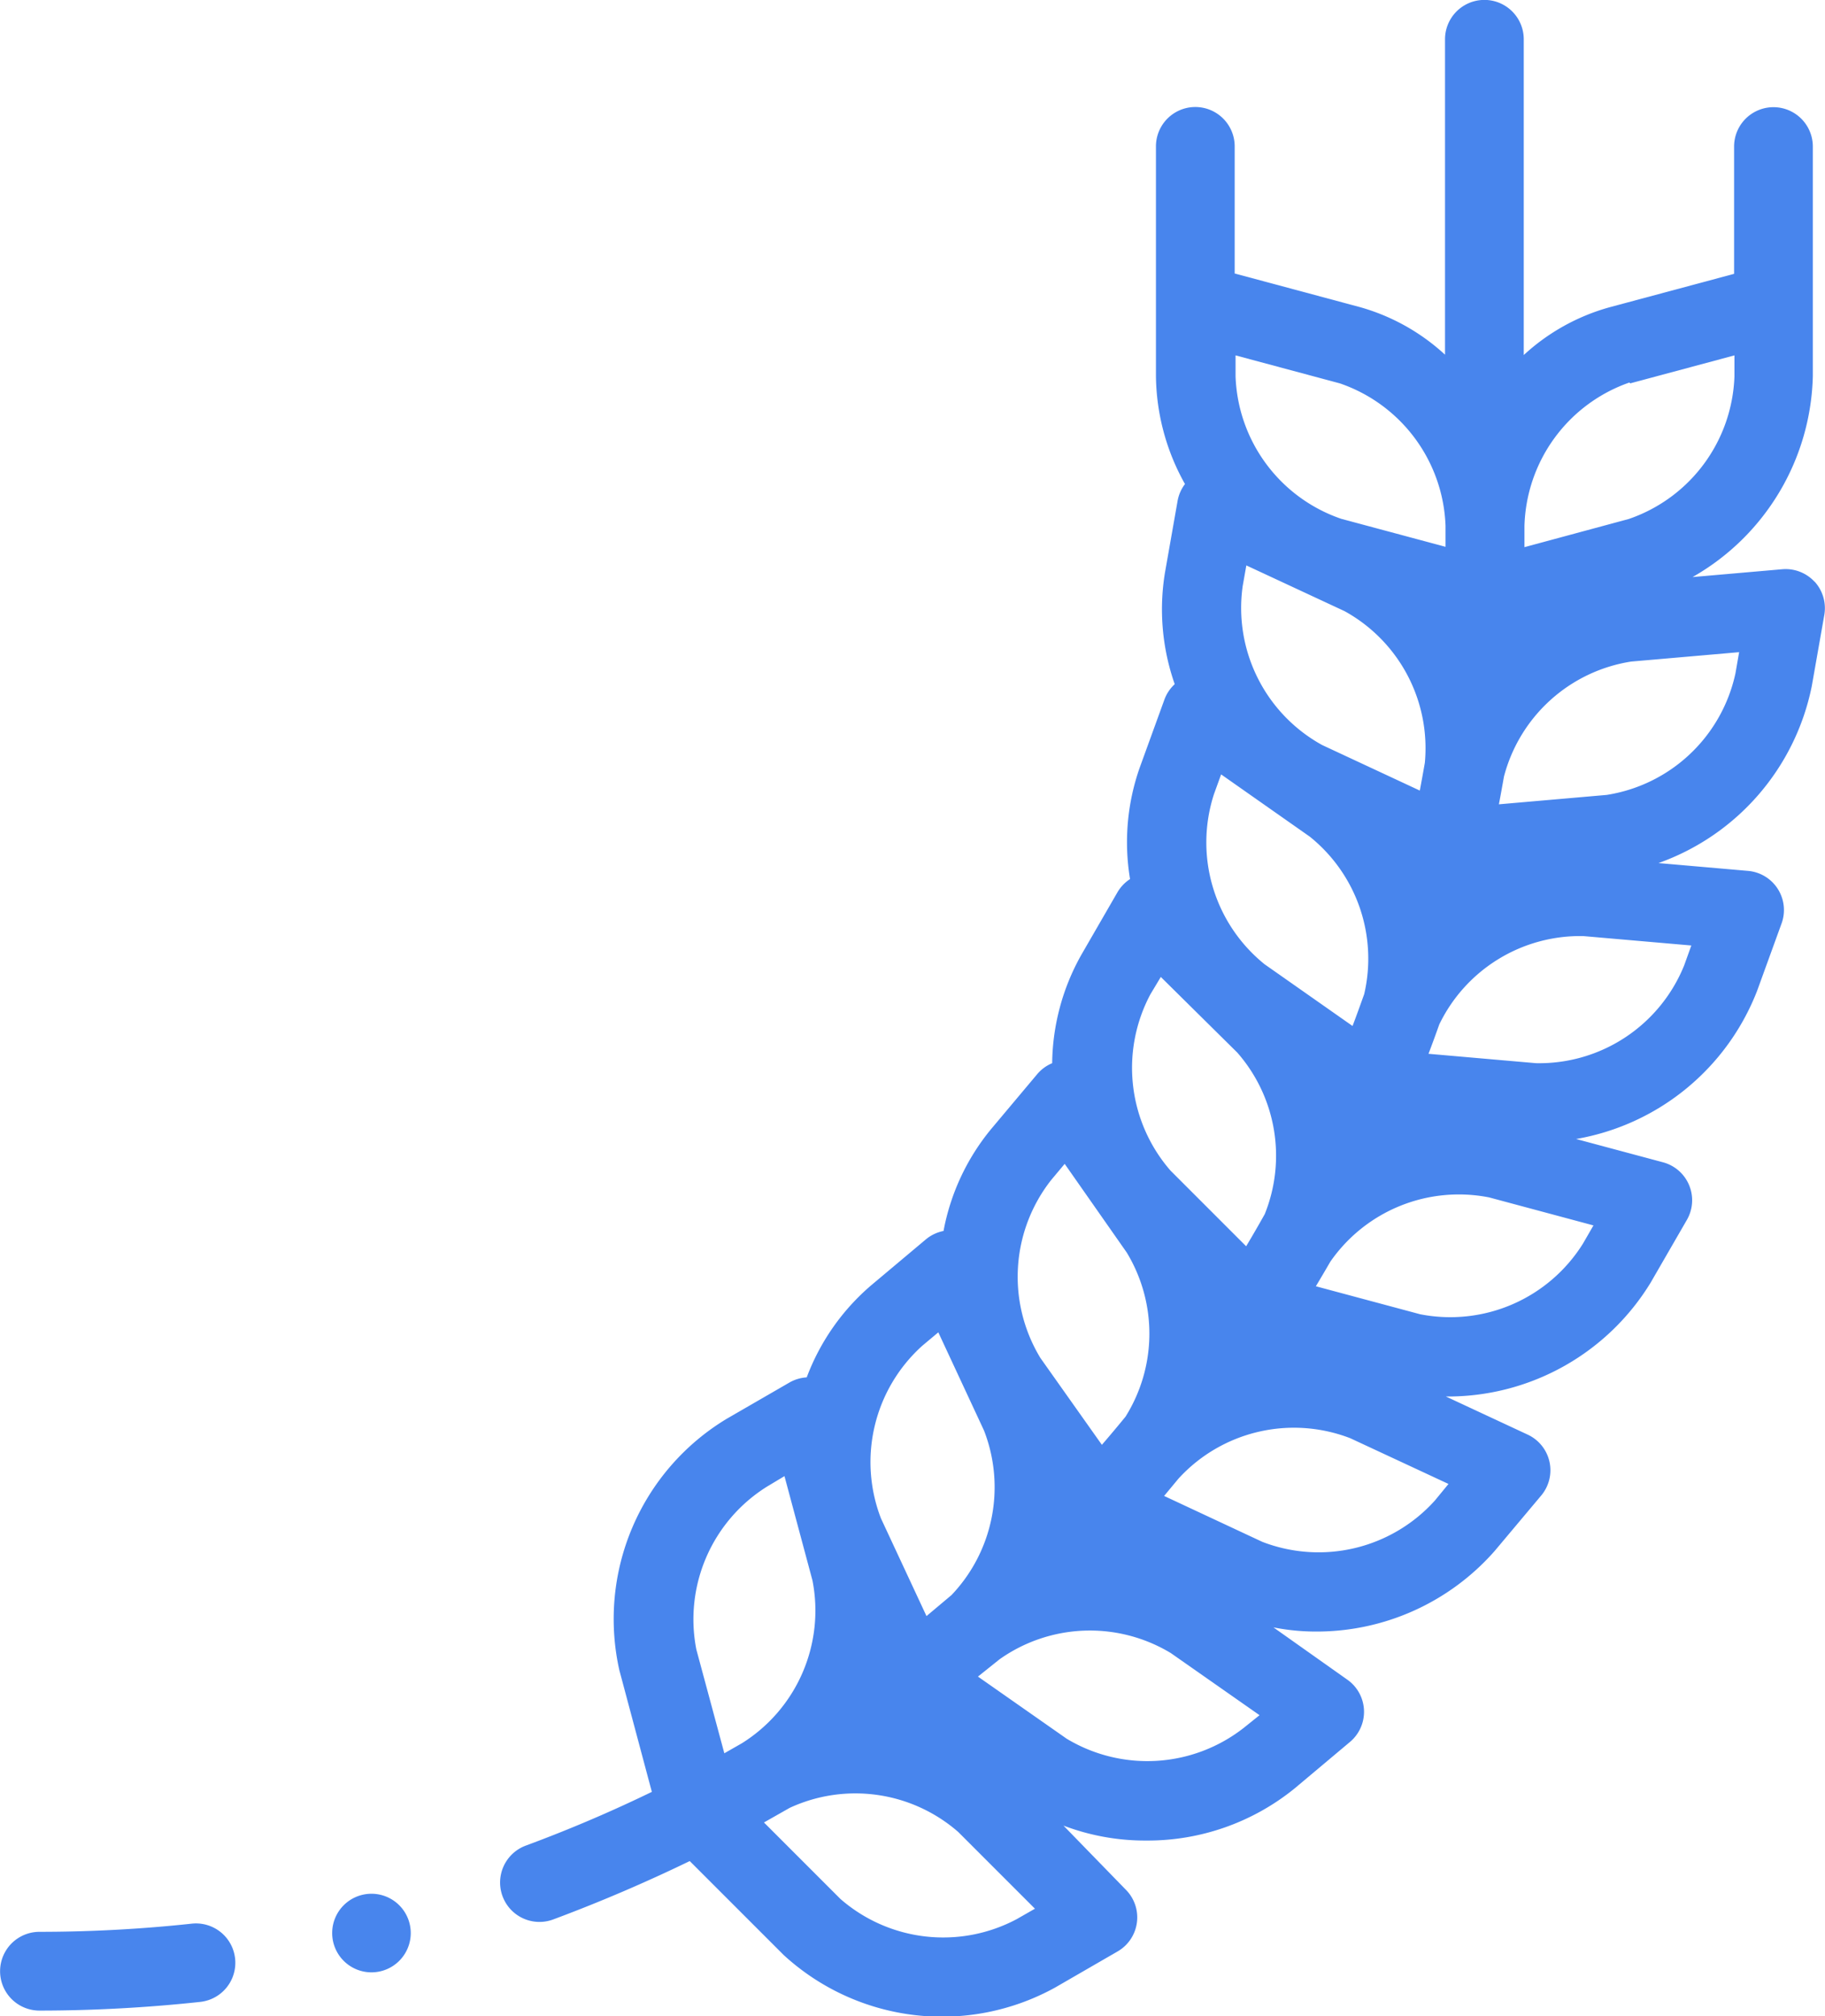 <svg xmlns="http://www.w3.org/2000/svg" width="10.499" height="11.597" viewBox="0 0 10.499 11.597">
  <g id="wheat" transform="translate(-24.235)">
    <g id="Group_17867" data-name="Group 17867" transform="translate(24.235)">
      <path id="Path_9425" data-name="Path 9425" d="M159.022,3.347a.227.227,0,0,0-.187-.073l-.516.045a1.367,1.367,0,0,0,.692-1.156V1.753s0-.007,0-.01v-.9a.226.226,0,0,0-.453,0v.732l-.719.193a1.2,1.2,0,0,0-.491.274V.226a.226.226,0,0,0-.453,0V2.04a1.2,1.2,0,0,0-.491-.274l-.719-.193V.842a.226.226,0,1,0-.453,0v.9s0,.007,0,.01v.41a1.294,1.294,0,0,0,.167.622.226.226,0,0,0-.043.1l-.072.409a1.3,1.3,0,0,0,.056.642.226.226,0,0,0-.059.088l-.142.391a1.294,1.294,0,0,0-.056.642.227.227,0,0,0-.073.077l-.208.36a1.3,1.3,0,0,0-.167.622.226.226,0,0,0-.086.063l-.267.318a1.294,1.294,0,0,0-.272.584.226.226,0,0,0-.1.047l-.318.267a1.294,1.294,0,0,0-.369.528.226.226,0,0,0-.1.03l-.36.208a1.345,1.345,0,0,0-.618,1.446l.187.7q-.352.171-.725.309a.226.226,0,1,0,.157.425q.4-.149.786-.336l.54.54a1.347,1.347,0,0,0,1.561.188l.36-.208a.226.226,0,0,0,.047-.356L154.7,10.5a1.32,1.32,0,0,0,.474.086,1.341,1.341,0,0,0,.856-.3l.318-.267a.226.226,0,0,0-.016-.359l-.424-.3a1.263,1.263,0,0,0,.243.024,1.364,1.364,0,0,0,1.03-.464l.267-.318a.226.226,0,0,0-.078-.351l-.47-.219h.024a1.367,1.367,0,0,0,1.154-.655l.208-.36a.226.226,0,0,0-.137-.332l-.5-.134A1.367,1.367,0,0,0,158.69,5.7l.142-.391a.226.226,0,0,0-.193-.3l-.516-.045a1.367,1.367,0,0,0,.882-1.018l.072-.409a.227.227,0,0,0-.056-.192Zm-3.291.024.021-.119.565.263a.9.9,0,0,1,.462.872q-.014.08-.029.16l-.562-.262A.9.9,0,0,1,155.731,3.371Zm.386,1.441a.9.9,0,0,1,.313.906c-.022.061-.044.123-.067.183l-.506-.355a.9.9,0,0,1-.291-.979l.041-.113ZM155.7,6.054a.9.9,0,0,1,.158.929q-.052.093-.107.185l-.435-.435a.9.9,0,0,1-.116-1.014l.06-.1Zm2.26-3.849.6-.161v.121a.9.9,0,0,1-.608.82l-.6.162c0-.04,0-.081,0-.121A.9.9,0,0,1,157.956,2.2Zm-2.27-.161.6.161a.9.9,0,0,1,.608.82c0,.04,0,.08,0,.12l-.6-.161a.9.9,0,0,1-.608-.82ZM154.63,6.786l.077-.092.357.51a.9.9,0,0,1-.007.944q-.067.082-.136.162l-.354-.5A.9.9,0,0,1,154.63,6.786Zm-.742.954.092-.077.263.565a.9.9,0,0,1-.187.946l-.144.121-.262-.562a.9.9,0,0,1,.238-.993Zm-1.3,1.747a.9.9,0,0,1,.407-.937l.1-.06.161.6a.9.9,0,0,1-.407.937l0,0-.1.057Zm1.843,1.551a.9.9,0,0,1-1.014-.116l-.44-.44.148-.084a.9.9,0,0,1,.97.139l.441.441Zm1.306-1.1a.9.9,0,0,1-1.019.062l-.51-.357.125-.1a.9.9,0,0,1,.985-.035l.51.357Zm1.1-1.308a.9.9,0,0,1-.993.238l-.565-.264.083-.1a.9.9,0,0,1,.988-.232l.565.263Zm.852-1.478a.9.9,0,0,1-.937.407l-.6-.161q.042-.07.083-.141a.9.9,0,0,1,.914-.37l.6.161Zm.582-1.6a.9.9,0,0,1-.852.563l-.619-.054q.032-.084.062-.169a.9.9,0,0,1,.829-.508l.621.054Zm.295-1.68a.9.9,0,0,1-.741.7l-.62.054q.015-.079.029-.159a.9.9,0,0,1,.732-.662l.621-.054Z" transform="translate(-148.582)" fill="#4885ed"/>
      <path id="Path_9426" data-name="Path 9426" d="M25.338,488.494a8.2,8.2,0,0,1-.876.047.226.226,0,1,0,0,.453,8.66,8.66,0,0,0,.925-.05.226.226,0,0,0-.049-.45Z" transform="translate(-24.235 -477.43)" fill="#4885ed"/>
      <path id="Path_9427" data-name="Path 9427" d="M108.6,480.958h0a.226.226,0,1,0,.227.226A.226.226,0,0,0,108.6,480.958Z" transform="translate(-106.464 -470.066)" fill="#4885ed"/>
    </g>
  </g>
</svg>
